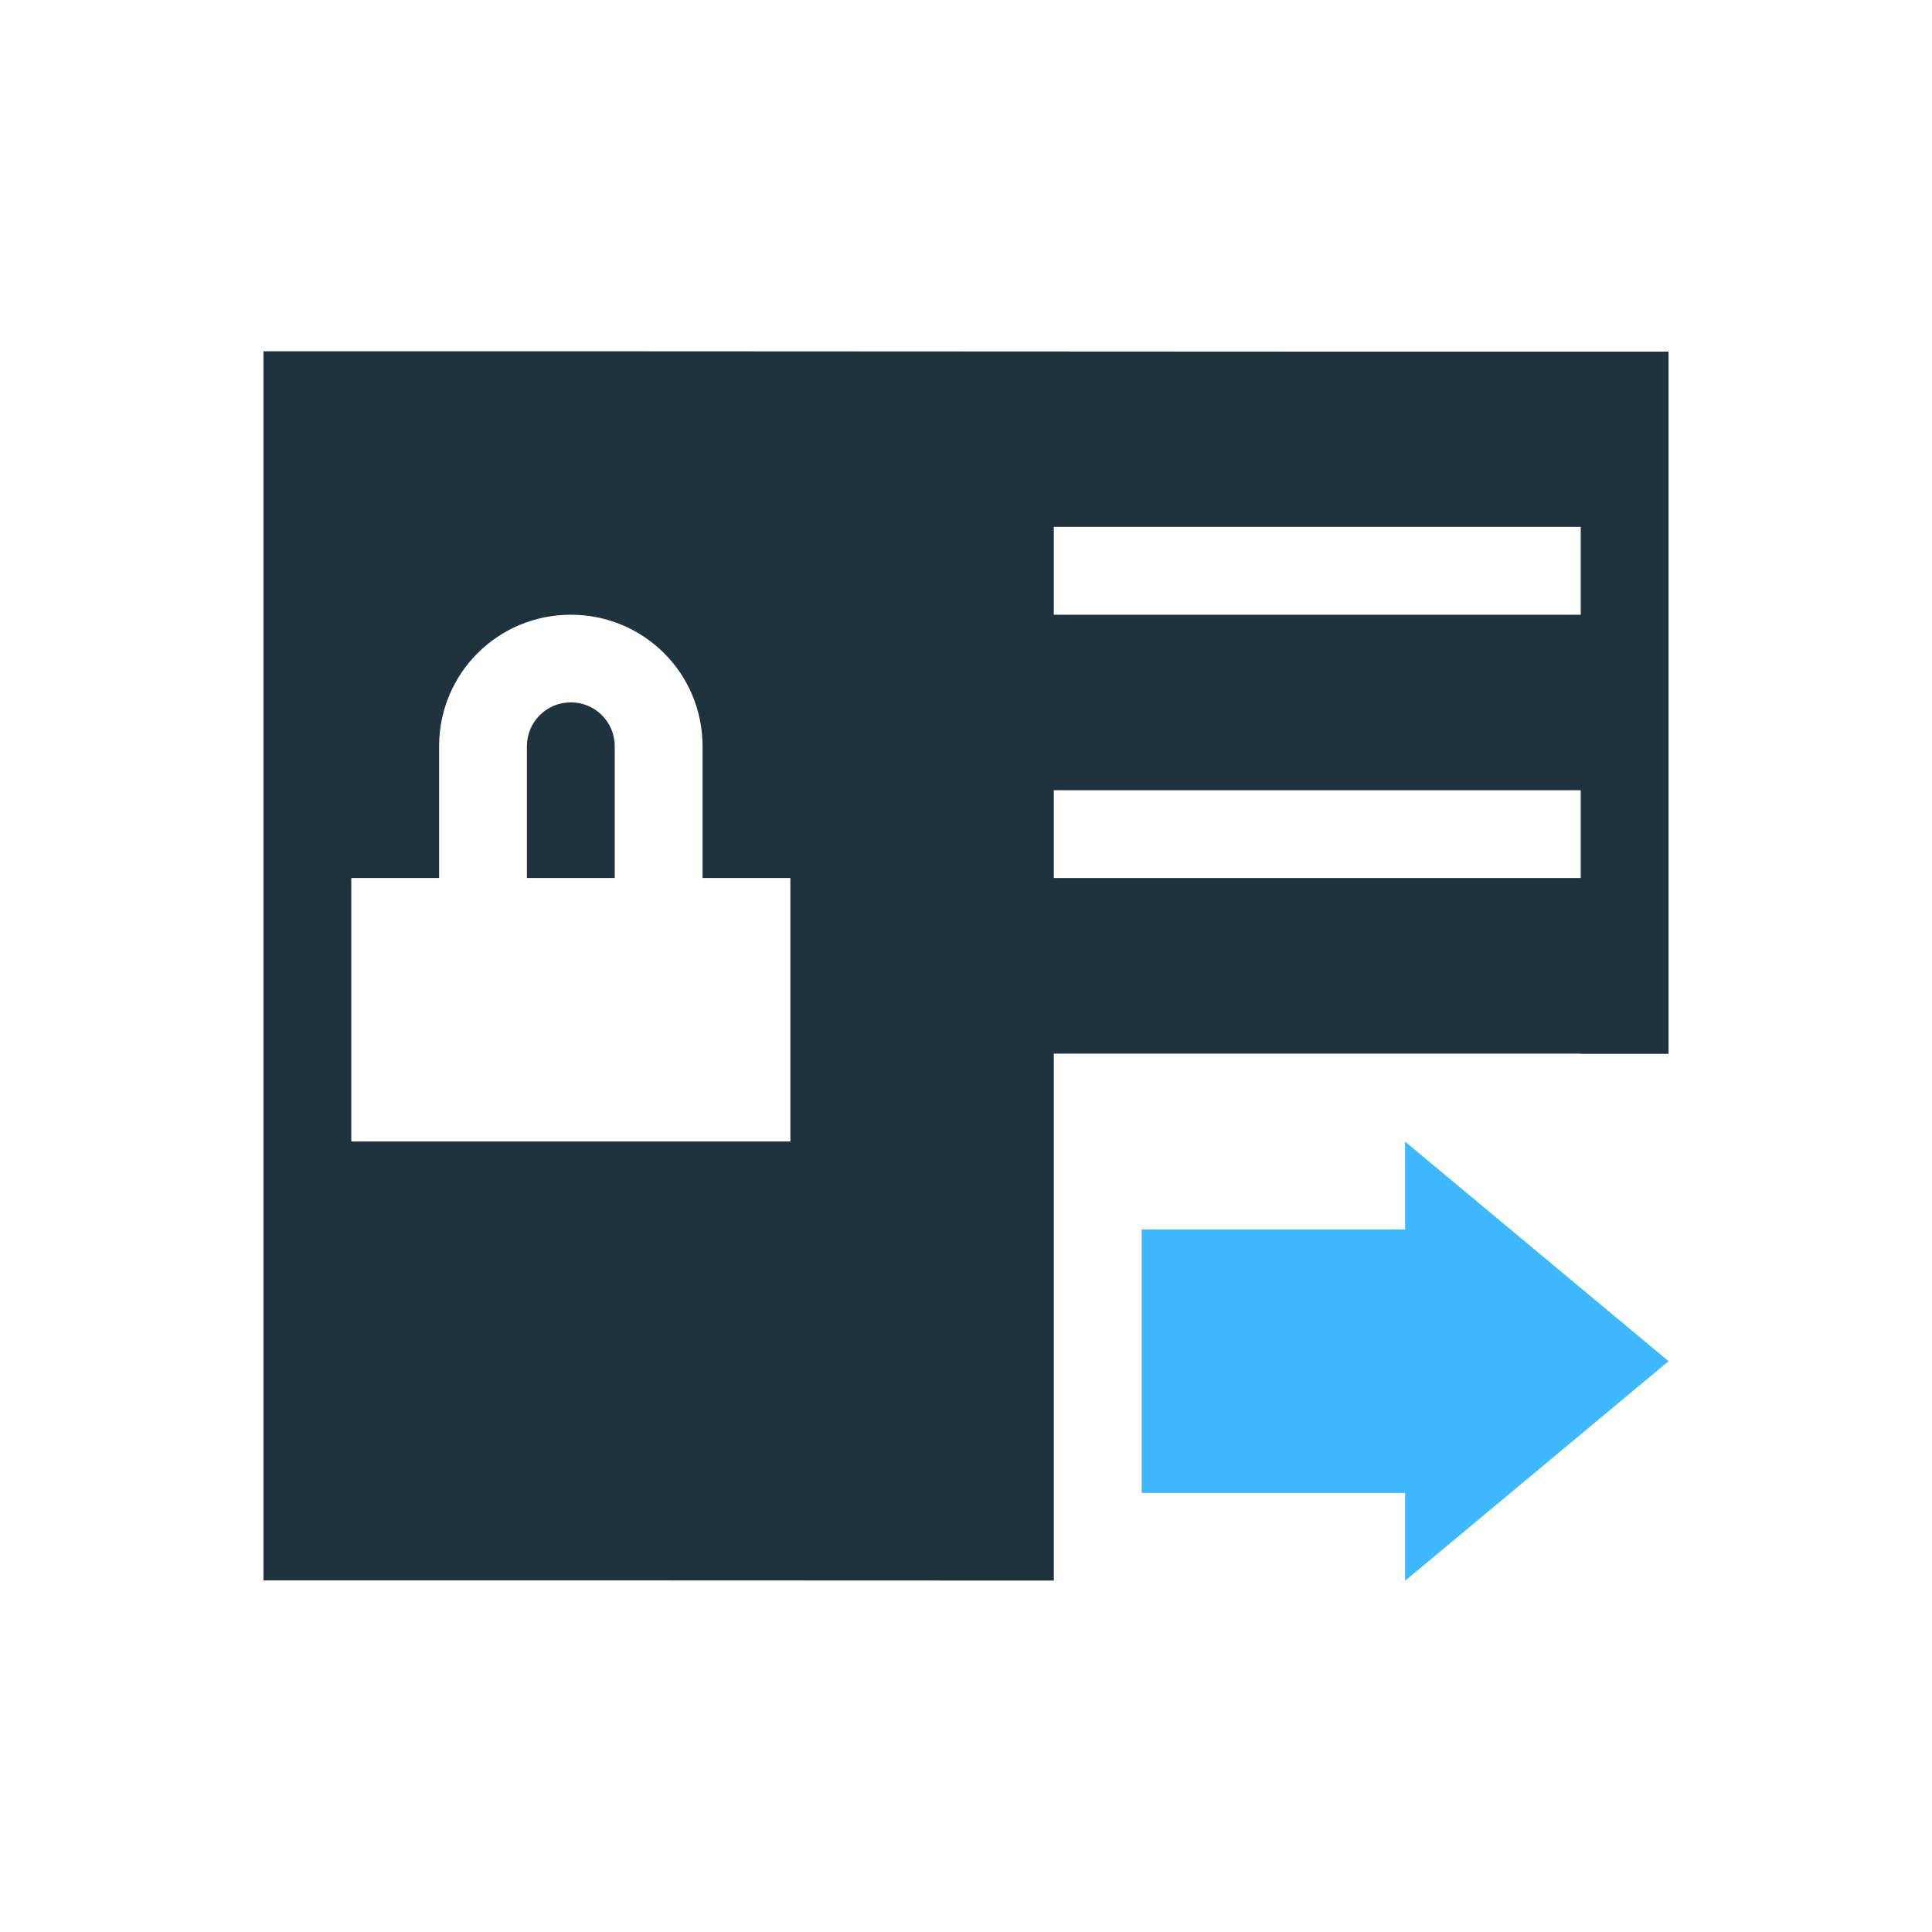 <svg xmlns="http://www.w3.org/2000/svg" width="22" height="22"><path d="M3 4v13.996c3 0 6 0 9 .002v-6h6V12h1V4.004C13.667 4.006 8.333 3.998 3 4zm9 2h6v1h-6V6zM6.5 7C7.331 7 8 7.667 8 8.498v1.5h1v3H4v-3h1v-1.5C5 7.668 5.669 7 6.5 7zm0 .998c-.277 0-.5.223-.5.5v1.5h1v-1.5c0-.277-.223-.5-.5-.5zm5.5 1h6v1h-6v-1z" fill="currentColor" color="#1e333d"/><path d="M16 13v1h-3v3h3v1l3-2.5-3-2.5z" fill="currentColor" color="#3fb7ff"/></svg>